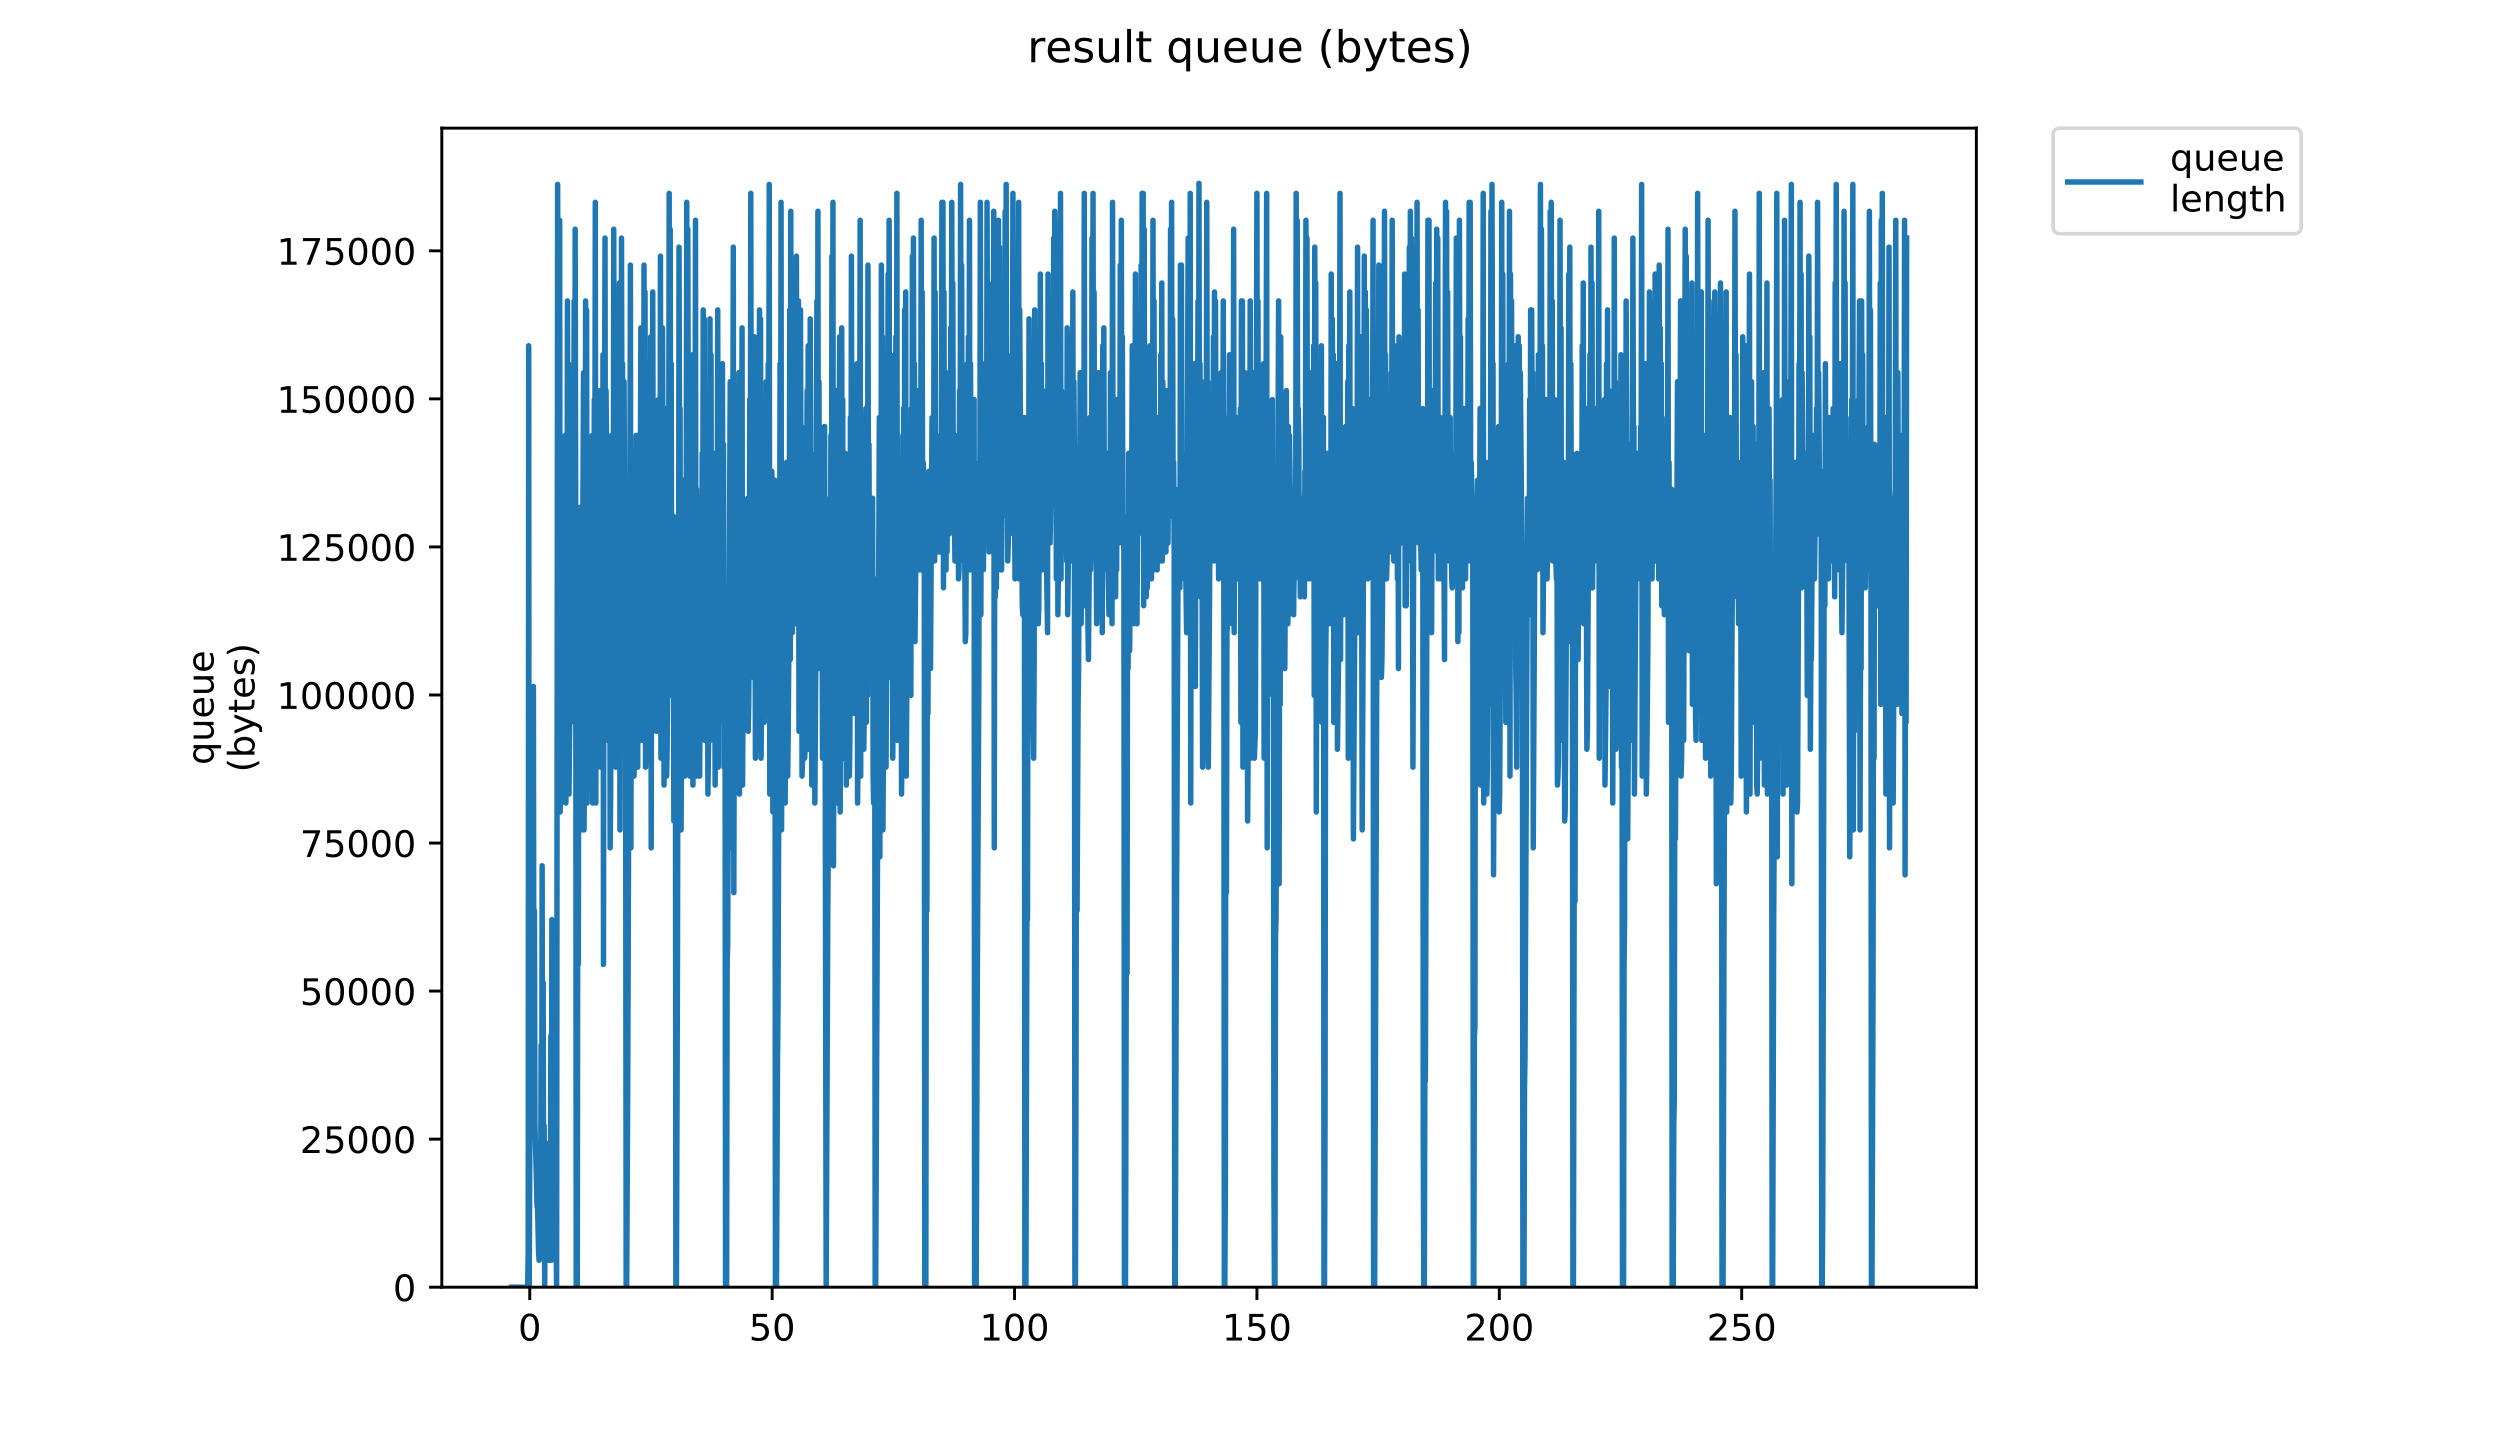 <?xml version="1.0" encoding="utf-8" standalone="no"?>
<!DOCTYPE svg PUBLIC "-//W3C//DTD SVG 1.1//EN"
  "http://www.w3.org/Graphics/SVG/1.1/DTD/svg11.dtd">
<!-- Created with matplotlib (https://matplotlib.org/) -->
<svg height="396pt" version="1.1" viewBox="0 0 684 396" width="684pt" xmlns="http://www.w3.org/2000/svg" xmlns:xlink="http://www.w3.org/1999/xlink">
 <defs>
  <style type="text/css">
*{stroke-linecap:butt;stroke-linejoin:round;}
  </style>
 </defs>
 <g id="figure_1">
  <g id="patch_1">
   <path d="M 0 396 
L 684 396 
L 684 0 
L 0 0 
z
" style="fill:#ffffff;"/>
  </g>
  <g id="axes_1">
   <g id="patch_2">
    <path d="M 120.879 352.174 
L 540.734 352.174 
L 540.734 35.062 
L 120.879 35.062 
z
" style="fill:#ffffff;"/>
   </g>
   <g id="matplotlib.axis_1">
    <g id="xtick_1">
     <g id="line2d_1">
      <defs>
       <path d="M 0 0 
L 0 3.5 
" id="m45d8a9b171" style="stroke:#000000;stroke-width:0.8;"/>
      </defs>
      <g>
       <use style="stroke:#000000;stroke-width:0.8;" x="144.943" xlink:href="#m45d8a9b171" y="352.174"/>
      </g>
     </g>
     <g id="text_1">
      <!-- 0 -->
      <defs>
       <path d="M 31.781 66.406 
Q 24.172 66.406 20.328 58.906 
Q 16.5 51.422 16.5 36.375 
Q 16.5 21.391 20.328 13.891 
Q 24.172 6.391 31.781 6.391 
Q 39.453 6.391 43.281 13.891 
Q 47.125 21.391 47.125 36.375 
Q 47.125 51.422 43.281 58.906 
Q 39.453 66.406 31.781 66.406 
z
M 31.781 74.219 
Q 44.047 74.219 50.516 64.516 
Q 56.984 54.828 56.984 36.375 
Q 56.984 17.969 50.516 8.266 
Q 44.047 -1.422 31.781 -1.422 
Q 19.531 -1.422 13.062 8.266 
Q 6.594 17.969 6.594 36.375 
Q 6.594 54.828 13.062 64.516 
Q 19.531 74.219 31.781 74.219 
z
" id="DejaVuSans-48"/>
      </defs>
      <g transform="translate(141.762 366.773)scale(0.1 -0.1)">
       <use xlink:href="#DejaVuSans-48"/>
      </g>
     </g>
    </g>
    <g id="xtick_2">
     <g id="line2d_2">
      <g>
       <use style="stroke:#000000;stroke-width:0.8;" x="211.26" xlink:href="#m45d8a9b171" y="352.174"/>
      </g>
     </g>
     <g id="text_2">
      <!-- 50 -->
      <defs>
       <path d="M 10.797 72.906 
L 49.516 72.906 
L 49.516 64.594 
L 19.828 64.594 
L 19.828 46.734 
Q 21.969 47.469 24.109 47.828 
Q 26.266 48.188 28.422 48.188 
Q 40.625 48.188 47.75 41.5 
Q 54.891 34.812 54.891 23.391 
Q 54.891 11.625 47.562 5.094 
Q 40.234 -1.422 26.906 -1.422 
Q 22.312 -1.422 17.547 -0.641 
Q 12.797 0.141 7.719 1.703 
L 7.719 11.625 
Q 12.109 9.234 16.797 8.062 
Q 21.484 6.891 26.703 6.891 
Q 35.156 6.891 40.078 11.328 
Q 45.016 15.766 45.016 23.391 
Q 45.016 31 40.078 35.438 
Q 35.156 39.891 26.703 39.891 
Q 22.75 39.891 18.812 39.016 
Q 14.891 38.141 10.797 36.281 
z
" id="DejaVuSans-53"/>
      </defs>
      <g transform="translate(204.898 366.773)scale(0.1 -0.1)">
       <use xlink:href="#DejaVuSans-53"/>
       <use x="63.623" xlink:href="#DejaVuSans-48"/>
      </g>
     </g>
    </g>
    <g id="xtick_3">
     <g id="line2d_3">
      <g>
       <use style="stroke:#000000;stroke-width:0.8;" x="277.578" xlink:href="#m45d8a9b171" y="352.174"/>
      </g>
     </g>
     <g id="text_3">
      <!-- 100 -->
      <defs>
       <path d="M 12.406 8.297 
L 28.516 8.297 
L 28.516 63.922 
L 10.984 60.406 
L 10.984 69.391 
L 28.422 72.906 
L 38.281 72.906 
L 38.281 8.297 
L 54.391 8.297 
L 54.391 0 
L 12.406 0 
z
" id="DejaVuSans-49"/>
      </defs>
      <g transform="translate(268.034 366.773)scale(0.1 -0.1)">
       <use xlink:href="#DejaVuSans-49"/>
       <use x="63.623" xlink:href="#DejaVuSans-48"/>
       <use x="127.246" xlink:href="#DejaVuSans-48"/>
      </g>
     </g>
    </g>
    <g id="xtick_4">
     <g id="line2d_4">
      <g>
       <use style="stroke:#000000;stroke-width:0.8;" x="343.895" xlink:href="#m45d8a9b171" y="352.174"/>
      </g>
     </g>
     <g id="text_4">
      <!-- 150 -->
      <g transform="translate(334.351 366.773)scale(0.1 -0.1)">
       <use xlink:href="#DejaVuSans-49"/>
       <use x="63.623" xlink:href="#DejaVuSans-53"/>
       <use x="127.246" xlink:href="#DejaVuSans-48"/>
      </g>
     </g>
    </g>
    <g id="xtick_5">
     <g id="line2d_5">
      <g>
       <use style="stroke:#000000;stroke-width:0.8;" x="410.212" xlink:href="#m45d8a9b171" y="352.174"/>
      </g>
     </g>
     <g id="text_5">
      <!-- 200 -->
      <defs>
       <path d="M 19.188 8.297 
L 53.609 8.297 
L 53.609 0 
L 7.328 0 
L 7.328 8.297 
Q 12.938 14.109 22.625 23.891 
Q 32.328 33.688 34.812 36.531 
Q 39.547 41.844 41.422 45.531 
Q 43.312 49.219 43.312 52.781 
Q 43.312 58.594 39.234 62.25 
Q 35.156 65.922 28.609 65.922 
Q 23.969 65.922 18.812 64.312 
Q 13.672 62.703 7.812 59.422 
L 7.812 69.391 
Q 13.766 71.781 18.938 73 
Q 24.125 74.219 28.422 74.219 
Q 39.75 74.219 46.484 68.547 
Q 53.219 62.891 53.219 53.422 
Q 53.219 48.922 51.531 44.891 
Q 49.859 40.875 45.406 35.406 
Q 44.188 33.984 37.641 27.219 
Q 31.109 20.453 19.188 8.297 
z
" id="DejaVuSans-50"/>
      </defs>
      <g transform="translate(400.669 366.773)scale(0.1 -0.1)">
       <use xlink:href="#DejaVuSans-50"/>
       <use x="63.623" xlink:href="#DejaVuSans-48"/>
       <use x="127.246" xlink:href="#DejaVuSans-48"/>
      </g>
     </g>
    </g>
    <g id="xtick_6">
     <g id="line2d_6">
      <g>
       <use style="stroke:#000000;stroke-width:0.8;" x="476.53" xlink:href="#m45d8a9b171" y="352.174"/>
      </g>
     </g>
     <g id="text_6">
      <!-- 250 -->
      <g transform="translate(466.986 366.773)scale(0.1 -0.1)">
       <use xlink:href="#DejaVuSans-50"/>
       <use x="63.623" xlink:href="#DejaVuSans-53"/>
       <use x="127.246" xlink:href="#DejaVuSans-48"/>
      </g>
     </g>
    </g>
   </g>
   <g id="matplotlib.axis_2">
    <g id="ytick_1">
     <g id="line2d_7">
      <defs>
       <path d="M 0 0 
L -3.5 0 
" id="m575df72b37" style="stroke:#000000;stroke-width:0.8;"/>
      </defs>
      <g>
       <use style="stroke:#000000;stroke-width:0.8;" x="120.879" xlink:href="#m575df72b37" y="352.174"/>
      </g>
     </g>
     <g id="text_7">
      <!-- 0 -->
      <g transform="translate(107.516 355.973)scale(0.1 -0.1)">
       <use xlink:href="#DejaVuSans-48"/>
      </g>
     </g>
    </g>
    <g id="ytick_2">
     <g id="line2d_8">
      <g>
       <use style="stroke:#000000;stroke-width:0.8;" x="120.879" xlink:href="#m575df72b37" y="311.668"/>
      </g>
     </g>
     <g id="text_8">
      <!-- 25000 -->
      <g transform="translate(82.066 315.467)scale(0.1 -0.1)">
       <use xlink:href="#DejaVuSans-50"/>
       <use x="63.623" xlink:href="#DejaVuSans-53"/>
       <use x="127.246" xlink:href="#DejaVuSans-48"/>
       <use x="190.869" xlink:href="#DejaVuSans-48"/>
       <use x="254.492" xlink:href="#DejaVuSans-48"/>
      </g>
     </g>
    </g>
    <g id="ytick_3">
     <g id="line2d_9">
      <g>
       <use style="stroke:#000000;stroke-width:0.8;" x="120.879" xlink:href="#m575df72b37" y="271.161"/>
      </g>
     </g>
     <g id="text_9">
      <!-- 50000 -->
      <g transform="translate(82.066 274.961)scale(0.1 -0.1)">
       <use xlink:href="#DejaVuSans-53"/>
       <use x="63.623" xlink:href="#DejaVuSans-48"/>
       <use x="127.246" xlink:href="#DejaVuSans-48"/>
       <use x="190.869" xlink:href="#DejaVuSans-48"/>
       <use x="254.492" xlink:href="#DejaVuSans-48"/>
      </g>
     </g>
    </g>
    <g id="ytick_4">
     <g id="line2d_10">
      <g>
       <use style="stroke:#000000;stroke-width:0.8;" x="120.879" xlink:href="#m575df72b37" y="230.655"/>
      </g>
     </g>
     <g id="text_10">
      <!-- 75000 -->
      <defs>
       <path d="M 8.203 72.906 
L 55.078 72.906 
L 55.078 68.703 
L 28.609 0 
L 18.312 0 
L 43.219 64.594 
L 8.203 64.594 
z
" id="DejaVuSans-55"/>
      </defs>
      <g transform="translate(82.066 234.454)scale(0.1 -0.1)">
       <use xlink:href="#DejaVuSans-55"/>
       <use x="63.623" xlink:href="#DejaVuSans-53"/>
       <use x="127.246" xlink:href="#DejaVuSans-48"/>
       <use x="190.869" xlink:href="#DejaVuSans-48"/>
       <use x="254.492" xlink:href="#DejaVuSans-48"/>
      </g>
     </g>
    </g>
    <g id="ytick_5">
     <g id="line2d_11">
      <g>
       <use style="stroke:#000000;stroke-width:0.8;" x="120.879" xlink:href="#m575df72b37" y="190.148"/>
      </g>
     </g>
     <g id="text_11">
      <!-- 100000 -->
      <g transform="translate(75.704 193.948)scale(0.1 -0.1)">
       <use xlink:href="#DejaVuSans-49"/>
       <use x="63.623" xlink:href="#DejaVuSans-48"/>
       <use x="127.246" xlink:href="#DejaVuSans-48"/>
       <use x="190.869" xlink:href="#DejaVuSans-48"/>
       <use x="254.492" xlink:href="#DejaVuSans-48"/>
       <use x="318.115" xlink:href="#DejaVuSans-48"/>
      </g>
     </g>
    </g>
    <g id="ytick_6">
     <g id="line2d_12">
      <g>
       <use style="stroke:#000000;stroke-width:0.8;" x="120.879" xlink:href="#m575df72b37" y="149.642"/>
      </g>
     </g>
     <g id="text_12">
      <!-- 125000 -->
      <g transform="translate(75.704 153.441)scale(0.1 -0.1)">
       <use xlink:href="#DejaVuSans-49"/>
       <use x="63.623" xlink:href="#DejaVuSans-50"/>
       <use x="127.246" xlink:href="#DejaVuSans-53"/>
       <use x="190.869" xlink:href="#DejaVuSans-48"/>
       <use x="254.492" xlink:href="#DejaVuSans-48"/>
       <use x="318.115" xlink:href="#DejaVuSans-48"/>
      </g>
     </g>
    </g>
    <g id="ytick_7">
     <g id="line2d_13">
      <g>
       <use style="stroke:#000000;stroke-width:0.8;" x="120.879" xlink:href="#m575df72b37" y="109.136"/>
      </g>
     </g>
     <g id="text_13">
      <!-- 150000 -->
      <g transform="translate(75.704 112.935)scale(0.1 -0.1)">
       <use xlink:href="#DejaVuSans-49"/>
       <use x="63.623" xlink:href="#DejaVuSans-53"/>
       <use x="127.246" xlink:href="#DejaVuSans-48"/>
       <use x="190.869" xlink:href="#DejaVuSans-48"/>
       <use x="254.492" xlink:href="#DejaVuSans-48"/>
       <use x="318.115" xlink:href="#DejaVuSans-48"/>
      </g>
     </g>
    </g>
    <g id="ytick_8">
     <g id="line2d_14">
      <g>
       <use style="stroke:#000000;stroke-width:0.8;" x="120.879" xlink:href="#m575df72b37" y="68.629"/>
      </g>
     </g>
     <g id="text_14">
      <!-- 175000 -->
      <g transform="translate(75.704 72.428)scale(0.1 -0.1)">
       <use xlink:href="#DejaVuSans-49"/>
       <use x="63.623" xlink:href="#DejaVuSans-55"/>
       <use x="127.246" xlink:href="#DejaVuSans-53"/>
       <use x="190.869" xlink:href="#DejaVuSans-48"/>
       <use x="254.492" xlink:href="#DejaVuSans-48"/>
       <use x="318.115" xlink:href="#DejaVuSans-48"/>
      </g>
     </g>
    </g>
    <g id="text_15">
     <!-- queue -->
     <defs>
      <path d="M 14.797 27.297 
Q 14.797 17.391 18.875 11.75 
Q 22.953 6.109 30.078 6.109 
Q 37.203 6.109 41.297 11.75 
Q 45.406 17.391 45.406 27.297 
Q 45.406 37.203 41.297 42.844 
Q 37.203 48.484 30.078 48.484 
Q 22.953 48.484 18.875 42.844 
Q 14.797 37.203 14.797 27.297 
z
M 45.406 8.203 
Q 42.578 3.328 38.25 0.953 
Q 33.938 -1.422 27.875 -1.422 
Q 17.969 -1.422 11.734 6.484 
Q 5.516 14.406 5.516 27.297 
Q 5.516 40.188 11.734 48.094 
Q 17.969 56 27.875 56 
Q 33.938 56 38.25 53.625 
Q 42.578 51.266 45.406 46.391 
L 45.406 54.688 
L 54.391 54.688 
L 54.391 -20.797 
L 45.406 -20.797 
z
" id="DejaVuSans-113"/>
      <path d="M 8.5 21.578 
L 8.5 54.688 
L 17.484 54.688 
L 17.484 21.922 
Q 17.484 14.156 20.5 10.266 
Q 23.531 6.391 29.594 6.391 
Q 36.859 6.391 41.078 11.031 
Q 45.312 15.672 45.312 23.688 
L 45.312 54.688 
L 54.297 54.688 
L 54.297 0 
L 45.312 0 
L 45.312 8.406 
Q 42.047 3.422 37.719 1 
Q 33.406 -1.422 27.688 -1.422 
Q 18.266 -1.422 13.375 4.438 
Q 8.5 10.297 8.5 21.578 
z
M 31.109 56 
z
" id="DejaVuSans-117"/>
      <path d="M 56.203 29.594 
L 56.203 25.203 
L 14.891 25.203 
Q 15.484 15.922 20.484 11.062 
Q 25.484 6.203 34.422 6.203 
Q 39.594 6.203 44.453 7.469 
Q 49.312 8.734 54.109 11.281 
L 54.109 2.781 
Q 49.266 0.734 44.188 -0.344 
Q 39.109 -1.422 33.891 -1.422 
Q 20.797 -1.422 13.156 6.188 
Q 5.516 13.812 5.516 26.812 
Q 5.516 40.234 12.766 48.109 
Q 20.016 56 32.328 56 
Q 43.359 56 49.781 48.891 
Q 56.203 41.797 56.203 29.594 
z
M 47.219 32.234 
Q 47.125 39.594 43.094 43.984 
Q 39.062 48.391 32.422 48.391 
Q 24.906 48.391 20.391 44.141 
Q 15.875 39.891 15.188 32.172 
z
" id="DejaVuSans-101"/>
     </defs>
     <g transform="translate(58.426 209.283)rotate(-90)scale(0.1 -0.1)">
      <use xlink:href="#DejaVuSans-113"/>
      <use x="63.477" xlink:href="#DejaVuSans-117"/>
      <use x="126.855" xlink:href="#DejaVuSans-101"/>
      <use x="188.379" xlink:href="#DejaVuSans-117"/>
      <use x="251.758" xlink:href="#DejaVuSans-101"/>
     </g>
     <!-- (bytes) -->
     <defs>
      <path d="M 31 75.875 
Q 24.469 64.656 21.281 53.656 
Q 18.109 42.672 18.109 31.391 
Q 18.109 20.125 21.312 9.062 
Q 24.516 -2 31 -13.188 
L 23.188 -13.188 
Q 15.875 -1.703 12.234 9.375 
Q 8.594 20.453 8.594 31.391 
Q 8.594 42.281 12.203 53.312 
Q 15.828 64.359 23.188 75.875 
z
" id="DejaVuSans-40"/>
      <path d="M 48.688 27.297 
Q 48.688 37.203 44.609 42.844 
Q 40.531 48.484 33.406 48.484 
Q 26.266 48.484 22.188 42.844 
Q 18.109 37.203 18.109 27.297 
Q 18.109 17.391 22.188 11.75 
Q 26.266 6.109 33.406 6.109 
Q 40.531 6.109 44.609 11.75 
Q 48.688 17.391 48.688 27.297 
z
M 18.109 46.391 
Q 20.953 51.266 25.266 53.625 
Q 29.594 56 35.594 56 
Q 45.562 56 51.781 48.094 
Q 58.016 40.188 58.016 27.297 
Q 58.016 14.406 51.781 6.484 
Q 45.562 -1.422 35.594 -1.422 
Q 29.594 -1.422 25.266 0.953 
Q 20.953 3.328 18.109 8.203 
L 18.109 0 
L 9.078 0 
L 9.078 75.984 
L 18.109 75.984 
z
" id="DejaVuSans-98"/>
      <path d="M 32.172 -5.078 
Q 28.375 -14.844 24.75 -17.812 
Q 21.141 -20.797 15.094 -20.797 
L 7.906 -20.797 
L 7.906 -13.281 
L 13.188 -13.281 
Q 16.891 -13.281 18.938 -11.516 
Q 21 -9.766 23.484 -3.219 
L 25.094 0.875 
L 2.984 54.688 
L 12.5 54.688 
L 29.594 11.922 
L 46.688 54.688 
L 56.203 54.688 
z
" id="DejaVuSans-121"/>
      <path d="M 18.312 70.219 
L 18.312 54.688 
L 36.812 54.688 
L 36.812 47.703 
L 18.312 47.703 
L 18.312 18.016 
Q 18.312 11.328 20.141 9.422 
Q 21.969 7.516 27.594 7.516 
L 36.812 7.516 
L 36.812 0 
L 27.594 0 
Q 17.188 0 13.234 3.875 
Q 9.281 7.766 9.281 18.016 
L 9.281 47.703 
L 2.688 47.703 
L 2.688 54.688 
L 9.281 54.688 
L 9.281 70.219 
z
" id="DejaVuSans-116"/>
      <path d="M 44.281 53.078 
L 44.281 44.578 
Q 40.484 46.531 36.375 47.5 
Q 32.281 48.484 27.875 48.484 
Q 21.188 48.484 17.844 46.438 
Q 14.5 44.391 14.5 40.281 
Q 14.5 37.156 16.891 35.375 
Q 19.281 33.594 26.516 31.984 
L 29.594 31.297 
Q 39.156 29.25 43.188 25.516 
Q 47.219 21.781 47.219 15.094 
Q 47.219 7.469 41.188 3.016 
Q 35.156 -1.422 24.609 -1.422 
Q 20.219 -1.422 15.453 -0.562 
Q 10.688 0.297 5.422 2 
L 5.422 11.281 
Q 10.406 8.688 15.234 7.391 
Q 20.062 6.109 24.812 6.109 
Q 31.156 6.109 34.562 8.281 
Q 37.984 10.453 37.984 14.406 
Q 37.984 18.062 35.516 20.016 
Q 33.062 21.969 24.703 23.781 
L 21.578 24.516 
Q 13.234 26.266 9.516 29.906 
Q 5.812 33.547 5.812 39.891 
Q 5.812 47.609 11.281 51.797 
Q 16.75 56 26.812 56 
Q 31.781 56 36.172 55.266 
Q 40.578 54.547 44.281 53.078 
z
" id="DejaVuSans-115"/>
      <path d="M 8.016 75.875 
L 15.828 75.875 
Q 23.141 64.359 26.781 53.312 
Q 30.422 42.281 30.422 31.391 
Q 30.422 20.453 26.781 9.375 
Q 23.141 -1.703 15.828 -13.188 
L 8.016 -13.188 
Q 14.5 -2 17.703 9.062 
Q 20.906 20.125 20.906 31.391 
Q 20.906 42.672 17.703 53.656 
Q 14.5 64.656 8.016 75.875 
z
" id="DejaVuSans-41"/>
     </defs>
     <g transform="translate(69.624 211.295)rotate(-90)scale(0.1 -0.1)">
      <use xlink:href="#DejaVuSans-40"/>
      <use x="39.014" xlink:href="#DejaVuSans-98"/>
      <use x="102.49" xlink:href="#DejaVuSans-121"/>
      <use x="161.67" xlink:href="#DejaVuSans-116"/>
      <use x="200.879" xlink:href="#DejaVuSans-101"/>
      <use x="262.402" xlink:href="#DejaVuSans-115"/>
      <use x="314.502" xlink:href="#DejaVuSans-41"/>
     </g>
    </g>
   </g>
   <g id="line2d_15">
    <path clip-path="url(#p8b8e4c9469)" d="M 139.963 352.174 
L 144.375 352.174 
L 144.515 342.362 
L 144.654 94.602 
L 144.794 352.174 
L 145.074 285.941 
L 145.216 256.504 
L 145.356 251.598 
L 145.793 281.035 
L 145.94 187.819 
L 146.081 295.763 
L 146.222 249.145 
L 146.361 308.019 
L 146.642 317.831 
L 146.926 330.097 
L 147.07 330.097 
L 147.349 342.362 
L 147.488 344.815 
L 147.768 332.55 
L 147.908 339.909 
L 148.047 285.941 
L 148.188 337.456 
L 148.33 236.88 
L 148.469 339.909 
L 148.609 268.77 
L 148.748 337.456 
L 148.888 308.019 
L 149.028 352.174 
L 149.168 327.643 
L 149.447 322.737 
L 149.59 312.925 
L 150.012 342.362 
L 150.151 344.815 
L 150.291 337.456 
L 150.431 315.378 
L 150.571 332.55 
L 150.71 283.488 
L 150.851 344.815 
L 150.992 251.598 
L 151.136 339.909 
L 151.281 268.77 
L 151.427 337.456 
L 151.571 335.003 
L 151.711 339.909 
L 151.856 330.097 
L 152.002 342.362 
L 152.143 339.909 
L 152.286 352.174 
L 152.566 50.447 
L 152.705 111.773 
L 152.844 97.055 
L 152.984 104.414 
L 153.123 60.259 
L 153.263 222.161 
L 153.404 136.304 
L 153.544 219.708 
L 153.685 133.851 
L 153.829 153.476 
L 153.969 155.929 
L 154.256 168.194 
L 154.68 119.133 
L 154.821 219.708 
L 155.107 190.272 
L 155.249 82.337 
L 155.391 138.757 
L 155.533 99.508 
L 155.674 217.255 
L 155.959 187.819 
L 156.099 185.365 
L 156.239 146.116 
L 156.379 141.21 
L 156.522 151.022 
L 156.662 151.022 
L 156.944 143.663 
L 157.085 82.337 
L 157.225 197.631 
L 157.365 62.712 
L 157.507 136.304 
L 157.651 352.174 
L 157.945 352.174 
L 158.092 217.255 
L 158.233 263.864 
L 158.373 160.835 
L 158.513 204.99 
L 158.794 138.757 
L 158.937 141.21 
L 159.082 227.068 
L 159.648 101.961 
L 159.79 227.068 
L 160.072 187.819 
L 160.216 82.337 
L 160.356 138.757 
L 160.496 84.79 
L 160.637 219.708 
L 160.918 180.459 
L 161.057 170.647 
L 161.197 131.398 
L 161.336 160.835 
L 161.476 214.802 
L 161.617 209.896 
L 162.035 119.133 
L 162.175 219.708 
L 162.456 185.365 
L 162.595 109.32 
L 162.735 146.116 
L 162.875 55.353 
L 163.015 219.708 
L 163.155 158.382 
L 163.296 200.084 
L 163.716 143.663 
L 163.856 185.365 
L 164.138 106.867 
L 164.278 209.896 
L 164.418 197.631 
L 164.559 195.178 
L 164.838 155.929 
L 164.978 97.055 
L 165.117 263.864 
L 165.257 126.492 
L 165.397 119.133 
L 165.536 65.142 
L 165.676 187.819 
L 165.816 106.867 
L 166.096 138.757 
L 166.236 202.537 
L 166.514 182.912 
L 166.654 170.647 
L 166.796 133.851 
L 166.939 231.974 
L 167.079 217.255 
L 167.357 119.133 
L 167.497 197.631 
L 167.636 138.757 
L 167.776 173.1 
L 167.916 62.712 
L 168.062 114.226 
L 168.21 126.492 
L 168.35 202.537 
L 168.492 209.896 
L 168.772 173.1 
L 168.912 131.398 
L 169.051 207.443 
L 169.479 77.43 
L 169.619 227.068 
L 169.759 170.647 
L 169.9 182.912 
L 170.039 65.142 
L 170.179 126.492 
L 170.32 99.508 
L 170.462 187.819 
L 170.746 104.414 
L 170.887 138.757 
L 171.028 202.537 
L 171.171 200.084 
L 171.315 352.174 
L 171.461 352.174 
L 171.755 293.3 
L 172.191 168.194 
L 172.335 141.21 
L 172.478 72.524 
L 172.62 231.974 
L 172.761 138.757 
L 172.906 187.819 
L 173.053 133.851 
L 173.193 126.492 
L 173.334 138.757 
L 173.475 212.349 
L 173.616 200.084 
L 174.049 119.133 
L 174.191 209.896 
L 174.334 173.1 
L 174.482 209.896 
L 174.627 119.133 
L 174.773 153.476 
L 174.913 148.569 
L 175.055 173.1 
L 175.339 89.696 
L 175.486 200.084 
L 175.633 202.537 
L 175.773 187.819 
L 175.915 141.21 
L 176.057 168.194 
L 176.199 72.524 
L 176.34 114.226 
L 176.481 79.883 
L 176.622 209.896 
L 177.183 131.398 
L 177.322 146.116 
L 177.462 207.443 
L 177.746 99.508 
L 177.886 180.459 
L 178.026 92.149 
L 178.167 231.974 
L 178.309 151.022 
L 178.449 187.819 
L 178.588 79.883 
L 178.729 143.663 
L 178.869 114.226 
L 179.009 148.569 
L 179.149 146.116 
L 179.289 160.835 
L 179.431 138.757 
L 179.571 200.084 
L 180.136 109.32 
L 180.276 197.631 
L 180.416 136.304 
L 180.556 178.006 
L 180.698 70.071 
L 180.838 207.443 
L 180.978 111.773 
L 181.119 175.553 
L 181.259 89.696 
L 181.683 214.802 
L 182.243 111.773 
L 182.383 212.349 
L 182.523 204.99 
L 182.663 185.365 
L 182.806 146.116 
L 182.947 143.663 
L 183.087 52.9 
L 183.229 187.819 
L 183.369 62.712 
L 183.509 148.569 
L 183.65 99.508 
L 183.792 190.272 
L 183.933 178.006 
L 184.078 141.21 
L 184.218 141.21 
L 184.358 224.615 
L 184.498 214.802 
L 184.78 173.1 
L 184.92 352.174 
L 185.068 352.174 
L 185.36 261.411 
L 185.501 178.006 
L 185.641 192.725 
L 185.781 67.618 
L 185.923 121.586 
L 186.066 111.773 
L 186.206 227.068 
L 186.348 227.068 
L 186.767 131.398 
L 186.908 178.006 
L 187.048 146.116 
L 187.329 212.349 
L 187.472 190.272 
L 187.612 143.663 
L 187.752 136.304 
L 187.894 55.353 
L 188.035 153.476 
L 188.179 62.712 
L 188.319 119.133 
L 188.46 106.867 
L 188.6 209.896 
L 188.74 212.349 
L 188.88 200.084 
L 189.444 97.055 
L 189.585 214.802 
L 189.867 190.272 
L 190.006 131.398 
L 190.146 143.663 
L 190.286 60.259 
L 190.426 212.349 
L 190.568 133.851 
L 190.708 185.365 
L 190.988 136.304 
L 191.128 155.929 
L 191.269 212.349 
L 191.416 212.349 
L 191.837 143.663 
L 191.979 185.365 
L 192.119 124.039 
L 192.261 148.569 
L 192.401 84.79 
L 192.543 153.476 
L 192.684 87.243 
L 192.825 202.537 
L 192.969 182.912 
L 193.112 187.819 
L 193.394 124.039 
L 193.684 217.255 
L 193.965 195.178 
L 194.108 168.194 
L 194.248 87.243 
L 194.389 202.537 
L 194.536 97.055 
L 194.676 187.819 
L 194.816 138.757 
L 194.956 160.835 
L 195.097 151.022 
L 195.238 124.039 
L 195.518 155.929 
L 195.659 214.802 
L 195.939 148.569 
L 196.086 163.288 
L 196.228 155.929 
L 196.37 84.79 
L 196.511 209.896 
L 196.653 136.304 
L 196.797 197.631 
L 196.941 133.851 
L 197.082 148.569 
L 197.227 143.663 
L 197.371 165.741 
L 197.659 99.508 
L 197.803 165.741 
L 197.942 121.586 
L 198.084 209.896 
L 198.364 180.459 
L 198.506 352.174 
L 198.801 352.174 
L 198.943 263.864 
L 199.083 258.958 
L 199.508 160.835 
L 199.787 104.414 
L 199.927 231.974 
L 200.209 202.537 
L 200.349 109.32 
L 200.489 131.398 
L 200.631 67.618 
L 200.774 244.239 
L 200.915 185.365 
L 201.055 195.178 
L 201.339 116.679 
L 201.479 143.663 
L 201.618 214.802 
L 202.181 101.961 
L 202.321 217.255 
L 202.461 200.084 
L 202.604 212.349 
L 202.748 104.414 
L 202.887 155.929 
L 203.026 89.696 
L 203.166 214.802 
L 203.309 187.819 
L 203.448 187.819 
L 203.868 141.21 
L 204.008 153.476 
L 204.149 192.725 
L 204.289 143.663 
L 204.431 197.631 
L 204.572 136.304 
L 204.712 200.084 
L 204.852 192.725 
L 204.994 173.1 
L 205.135 109.32 
L 205.276 146.116 
L 205.416 52.9 
L 205.556 153.476 
L 205.697 92.149 
L 205.838 148.569 
L 205.978 143.663 
L 206.118 185.365 
L 206.398 92.149 
L 206.68 207.443 
L 206.962 158.382 
L 207.101 151.022 
L 207.241 114.226 
L 207.381 204.99 
L 207.52 175.553 
L 207.66 185.365 
L 207.799 84.79 
L 207.943 128.945 
L 208.082 87.243 
L 208.223 207.443 
L 208.368 192.725 
L 208.79 116.679 
L 209.07 197.631 
L 209.489 141.21 
L 209.629 104.414 
L 209.768 180.459 
L 209.907 119.133 
L 210.046 185.365 
L 210.186 99.508 
L 210.325 121.586 
L 210.464 50.447 
L 210.609 217.255 
L 210.749 143.663 
L 210.888 178.006 
L 211.027 128.945 
L 211.171 128.945 
L 211.311 141.21 
L 211.45 222.161 
L 211.59 217.255 
L 212.009 131.398 
L 212.151 352.174 
L 212.442 352.174 
L 212.72 290.847 
L 212.86 276.129 
L 213.139 200.084 
L 213.279 197.631 
L 213.418 99.508 
L 213.558 158.382 
L 213.698 55.353 
L 213.838 227.068 
L 213.977 158.382 
L 214.12 200.084 
L 214.399 143.663 
L 214.54 133.851 
L 214.679 212.349 
L 214.819 219.708 
L 215.237 126.492 
L 215.515 212.349 
L 215.655 200.084 
L 215.935 163.288 
L 216.076 84.79 
L 216.217 180.459 
L 216.357 57.806 
L 216.496 131.398 
L 216.637 104.414 
L 216.777 173.1 
L 216.916 160.835 
L 217.056 165.741 
L 217.198 155.929 
L 217.338 128.945 
L 217.616 170.647 
L 217.898 70.071 
L 218.037 165.741 
L 218.176 163.288 
L 218.316 143.663 
L 218.457 82.337 
L 218.596 200.084 
L 218.736 131.398 
L 218.875 195.178 
L 219.015 84.79 
L 219.155 136.304 
L 219.296 116.679 
L 219.436 212.349 
L 219.575 207.443 
L 219.859 163.288 
L 219.999 131.398 
L 220.138 207.443 
L 220.277 204.99 
L 220.417 195.178 
L 220.834 106.867 
L 220.973 182.912 
L 221.116 94.602 
L 221.257 204.99 
L 221.396 126.492 
L 221.535 180.459 
L 221.675 87.243 
L 221.818 124.039 
L 221.959 124.039 
L 222.098 214.802 
L 222.238 214.802 
L 222.659 128.945 
L 222.941 219.708 
L 223.224 178.006 
L 223.502 82.337 
L 223.642 170.647 
L 223.782 57.806 
L 223.924 182.912 
L 224.067 104.414 
L 224.206 155.929 
L 224.346 116.679 
L 224.485 160.835 
L 224.767 143.663 
L 224.906 158.382 
L 225.045 207.443 
L 225.186 207.443 
L 225.467 153.476 
L 225.606 116.679 
L 226.042 352.174 
L 226.482 249.145 
L 226.624 229.521 
L 227.046 136.304 
L 227.187 185.365 
L 227.327 119.133 
L 227.467 187.819 
L 227.613 70.071 
L 227.753 158.382 
L 227.895 55.353 
L 228.036 236.88 
L 228.176 182.912 
L 228.318 212.349 
L 228.599 151.022 
L 228.739 148.569 
L 228.879 106.867 
L 229.165 219.708 
L 229.306 204.99 
L 229.727 92.149 
L 229.87 222.161 
L 230.01 163.288 
L 230.15 200.084 
L 230.291 89.696 
L 230.431 151.022 
L 230.571 109.32 
L 230.71 207.443 
L 230.85 182.912 
L 230.989 178.006 
L 231.268 124.039 
L 231.407 155.929 
L 231.547 214.802 
L 231.828 182.912 
L 232.106 131.398 
L 232.246 207.443 
L 232.385 212.349 
L 232.528 202.537 
L 232.667 114.226 
L 232.807 170.647 
L 232.946 70.071 
L 233.089 148.569 
L 233.228 109.32 
L 233.647 195.178 
L 233.789 180.459 
L 233.928 153.476 
L 234.068 148.569 
L 234.207 178.006 
L 234.491 99.508 
L 234.633 219.708 
L 234.914 187.819 
L 235.054 141.21 
L 235.196 136.304 
L 235.336 60.259 
L 235.481 212.349 
L 235.625 155.929 
L 235.77 187.819 
L 236.053 126.492 
L 236.196 148.569 
L 236.339 204.99 
L 236.482 192.725 
L 236.904 111.773 
L 237.044 197.631 
L 237.186 151.022 
L 237.328 190.272 
L 237.469 72.524 
L 237.609 141.21 
L 237.752 121.586 
L 237.892 170.647 
L 238.037 151.022 
L 238.319 146.116 
L 238.461 165.741 
L 238.601 160.835 
L 238.742 136.304 
L 238.884 212.349 
L 239.026 219.708 
L 239.166 214.802 
L 239.307 158.382 
L 239.448 352.174 
L 239.593 352.174 
L 240.586 114.226 
L 240.725 234.427 
L 240.866 182.912 
L 241.007 180.459 
L 241.148 72.524 
L 241.29 109.32 
L 241.43 92.149 
L 241.57 227.068 
L 242.137 136.304 
L 242.419 209.896 
L 242.703 151.022 
L 242.844 143.663 
L 242.984 74.977 
L 243.124 148.569 
L 243.264 60.259 
L 243.403 141.21 
L 243.545 97.055 
L 243.685 185.365 
L 243.965 101.961 
L 244.255 207.443 
L 244.398 192.725 
L 244.819 97.055 
L 244.96 197.631 
L 245.102 92.149 
L 245.243 168.194 
L 245.386 52.9 
L 245.527 202.537 
L 245.67 119.133 
L 245.813 175.553 
L 245.953 131.398 
L 246.094 126.492 
L 246.234 136.304 
L 246.376 158.382 
L 246.518 143.663 
L 246.658 217.255 
L 246.94 185.365 
L 247.083 165.741 
L 247.23 111.773 
L 247.372 195.178 
L 247.513 84.79 
L 247.653 114.226 
L 247.797 79.883 
L 247.939 212.349 
L 248.364 151.022 
L 248.504 173.1 
L 248.645 175.553 
L 248.926 143.663 
L 249.068 116.679 
L 249.209 190.272 
L 249.35 111.773 
L 249.49 170.647 
L 249.632 70.071 
L 249.772 143.663 
L 249.914 65.142 
L 250.056 143.663 
L 250.196 99.508 
L 250.337 175.553 
L 250.619 148.569 
L 250.762 148.569 
L 250.905 106.867 
L 251.046 136.304 
L 251.328 143.663 
L 251.468 126.492 
L 251.61 155.929 
L 251.751 143.663 
L 251.891 153.476 
L 252.031 60.259 
L 252.171 155.929 
L 252.311 79.883 
L 252.453 155.929 
L 252.594 126.492 
L 252.736 131.398 
L 252.877 143.663 
L 253.021 352.174 
L 253.312 352.174 
L 253.453 214.802 
L 253.594 249.145 
L 253.736 170.647 
L 253.877 195.178 
L 254.159 128.945 
L 254.299 146.116 
L 254.441 182.912 
L 254.583 182.912 
L 255.003 114.226 
L 255.144 146.116 
L 255.285 148.569 
L 255.428 146.116 
L 255.568 65.142 
L 255.711 153.476 
L 255.852 79.883 
L 255.998 148.569 
L 256.282 119.133 
L 256.423 151.022 
L 256.564 146.116 
L 256.709 151.022 
L 256.85 128.945 
L 256.998 151.022 
L 257.14 151.022 
L 257.281 146.116 
L 257.421 124.039 
L 257.56 124.039 
L 257.703 55.353 
L 257.846 141.21 
L 257.99 55.353 
L 258.13 160.835 
L 258.271 79.883 
L 258.413 153.476 
L 258.555 141.21 
L 258.697 155.929 
L 258.838 155.929 
L 258.979 114.226 
L 259.122 151.022 
L 259.264 111.773 
L 259.409 141.21 
L 259.551 101.961 
L 259.696 146.116 
L 259.98 138.757 
L 260.122 89.696 
L 260.263 124.039 
L 260.406 55.353 
L 260.547 109.32 
L 260.691 77.43 
L 260.836 143.663 
L 261.123 138.757 
L 261.265 153.476 
L 261.405 119.133 
L 261.545 153.476 
L 261.69 153.476 
L 261.832 148.569 
L 261.973 133.851 
L 262.114 141.21 
L 262.254 158.382 
L 262.395 155.929 
L 262.535 106.867 
L 262.678 143.663 
L 262.818 50.447 
L 262.96 114.226 
L 263.103 72.524 
L 263.246 146.116 
L 263.387 121.586 
L 263.529 121.586 
L 263.671 153.476 
L 263.819 128.945 
L 264.102 175.553 
L 264.242 173.1 
L 264.383 146.116 
L 264.523 148.569 
L 264.667 99.508 
L 264.808 141.21 
L 264.952 92.149 
L 265.097 136.304 
L 265.244 60.259 
L 265.389 155.929 
L 265.534 99.508 
L 265.674 136.304 
L 265.814 136.304 
L 265.953 114.226 
L 266.092 155.929 
L 266.232 151.022 
L 266.372 151.022 
L 266.512 109.32 
L 266.651 352.174 
L 267.082 352.174 
L 267.374 271.223 
L 267.804 187.819 
L 267.943 126.492 
L 268.083 138.757 
L 268.225 55.353 
L 268.365 168.194 
L 268.504 111.773 
L 268.644 111.773 
L 268.784 146.116 
L 268.926 146.116 
L 269.068 155.861 
L 269.208 121.586 
L 269.348 141.21 
L 269.49 99.508 
L 269.631 146.116 
L 269.771 136.304 
L 269.914 143.663 
L 270.054 55.353 
L 270.195 114.226 
L 270.338 101.961 
L 270.619 151.022 
L 270.76 146.116 
L 270.902 146.116 
L 271.043 119.133 
L 271.183 133.851 
L 271.324 99.508 
L 271.464 146.116 
L 271.608 77.43 
L 271.749 97.055 
L 271.889 57.806 
L 272.031 231.974 
L 272.172 133.851 
L 272.314 163.288 
L 272.456 153.476 
L 272.598 160.835 
L 272.881 126.492 
L 273.023 138.757 
L 273.17 60.259 
L 273.314 128.945 
L 273.455 67.618 
L 273.596 138.757 
L 273.738 109.32 
L 273.878 155.929 
L 274.021 155.929 
L 274.163 136.304 
L 274.305 141.21 
L 274.446 104.414 
L 274.589 136.304 
L 274.731 94.602 
L 274.871 136.304 
L 275.011 57.806 
L 275.151 138.757 
L 275.291 50.447 
L 275.433 141.21 
L 275.576 97.055 
L 275.718 153.476 
L 275.86 148.569 
L 276 136.304 
L 276.143 141.21 
L 276.284 114.226 
L 276.426 128.945 
L 276.57 101.961 
L 276.71 136.304 
L 276.85 99.508 
L 276.993 114.226 
L 277.135 52.9 
L 277.279 146.116 
L 277.424 119.133 
L 277.709 158.382 
L 277.849 136.304 
L 277.991 146.116 
L 278.133 119.133 
L 278.275 133.851 
L 278.418 101.961 
L 278.561 119.133 
L 278.702 55.353 
L 278.846 158.382 
L 278.989 84.79 
L 279.273 128.945 
L 279.413 128.945 
L 279.698 165.741 
L 279.841 168.194 
L 279.982 146.116 
L 280.123 146.116 
L 280.263 114.226 
L 280.403 352.174 
L 280.693 352.174 
L 280.974 246.692 
L 281.114 251.598 
L 281.255 168.194 
L 281.395 178.006 
L 281.538 87.243 
L 281.821 141.21 
L 281.962 109.32 
L 282.243 155.929 
L 282.525 116.679 
L 282.666 197.631 
L 282.806 207.443 
L 282.947 180.459 
L 283.088 84.79 
L 283.228 136.304 
L 283.368 106.867 
L 283.51 158.382 
L 283.65 155.929 
L 283.791 143.663 
L 283.931 146.116 
L 284.072 170.647 
L 284.214 165.741 
L 284.355 143.663 
L 284.495 153.476 
L 284.636 74.977 
L 284.778 143.663 
L 284.92 99.508 
L 285.06 155.929 
L 285.2 141.21 
L 285.34 106.867 
L 285.48 146.116 
L 285.619 141.21 
L 285.759 146.116 
L 285.898 136.304 
L 286.039 136.304 
L 286.18 151.022 
L 286.321 153.476 
L 286.601 173.1 
L 286.741 74.977 
L 286.882 141.21 
L 287.022 116.679 
L 287.162 124.039 
L 287.302 148.569 
L 287.442 138.757 
L 287.584 138.757 
L 287.726 126.492 
L 287.867 131.398 
L 288.007 116.679 
L 288.148 133.851 
L 288.293 65.142 
L 288.439 119.133 
L 288.584 57.806 
L 288.729 72.524 
L 289.018 158.382 
L 289.158 138.757 
L 289.299 77.43 
L 289.439 168.194 
L 289.582 155.929 
L 289.725 133.851 
L 289.865 84.79 
L 290.005 128.945 
L 290.149 52.9 
L 290.291 158.382 
L 290.432 106.867 
L 290.572 151.022 
L 290.712 151.022 
L 290.854 116.679 
L 290.994 151.022 
L 291.134 131.398 
L 291.274 143.663 
L 291.413 116.679 
L 291.553 148.569 
L 291.693 133.851 
L 291.841 153.476 
L 291.98 89.696 
L 292.123 168.194 
L 292.406 143.663 
L 292.545 146.116 
L 292.684 101.961 
L 292.826 136.304 
L 292.966 92.149 
L 293.106 136.304 
L 293.246 119.133 
L 293.39 153.476 
L 293.531 79.883 
L 293.673 148.569 
L 293.814 104.414 
L 293.954 124.039 
L 294.093 352.174 
L 294.241 352.174 
L 294.387 298.207 
L 294.533 197.631 
L 294.68 249.145 
L 294.965 192.725 
L 295.107 182.912 
L 295.247 146.116 
L 295.387 138.757 
L 295.531 101.961 
L 295.812 170.647 
L 296.092 133.851 
L 296.233 165.741 
L 296.375 121.586 
L 296.515 165.741 
L 296.654 52.9 
L 296.795 136.304 
L 296.944 121.586 
L 297.092 128.945 
L 297.231 148.569 
L 297.371 133.851 
L 297.653 170.647 
L 297.793 180.459 
L 298.074 148.569 
L 298.216 114.226 
L 298.355 155.929 
L 298.635 143.663 
L 298.776 65.142 
L 298.916 131.398 
L 299.056 52.9 
L 299.195 138.757 
L 299.338 79.883 
L 299.482 143.663 
L 299.762 126.492 
L 300.041 170.647 
L 300.321 111.773 
L 300.461 148.569 
L 300.601 101.961 
L 300.74 148.569 
L 300.881 128.945 
L 301.021 143.663 
L 301.161 143.663 
L 301.301 163.288 
L 301.441 141.21 
L 301.581 173.1 
L 301.721 94.602 
L 301.861 155.929 
L 302.002 89.696 
L 302.151 141.21 
L 302.291 138.757 
L 302.432 133.851 
L 302.572 151.022 
L 302.712 124.039 
L 302.852 151.022 
L 302.992 146.116 
L 303.412 168.194 
L 303.551 155.929 
L 303.691 155.929 
L 303.83 101.961 
L 303.969 163.288 
L 304.109 101.961 
L 304.249 170.647 
L 304.39 55.353 
L 304.53 128.945 
L 304.669 111.773 
L 305.233 163.288 
L 305.372 136.304 
L 305.515 155.929 
L 305.658 109.32 
L 305.798 143.663 
L 305.94 136.304 
L 306.084 148.569 
L 306.226 121.586 
L 306.368 138.757 
L 306.51 72.524 
L 306.651 143.663 
L 306.795 60.259 
L 306.937 136.304 
L 307.078 92.149 
L 307.218 148.569 
L 307.358 148.569 
L 307.5 151.022 
L 307.643 352.174 
L 307.935 352.174 
L 308.225 229.521 
L 308.367 266.317 
L 308.508 141.21 
L 308.649 182.912 
L 308.792 124.039 
L 308.932 178.006 
L 309.072 178.006 
L 309.211 158.382 
L 309.351 158.382 
L 309.495 128.945 
L 309.639 131.398 
L 309.786 94.602 
L 309.931 155.929 
L 310.085 116.679 
L 310.226 170.647 
L 310.366 101.961 
L 310.508 128.945 
L 310.648 74.977 
L 310.789 124.039 
L 310.932 126.492 
L 311.075 170.647 
L 311.361 124.039 
L 311.504 136.304 
L 311.644 126.492 
L 311.786 136.304 
L 311.926 92.149 
L 312.069 138.757 
L 312.21 72.524 
L 312.351 131.398 
L 312.492 52.9 
L 312.632 146.116 
L 312.772 52.9 
L 312.914 165.741 
L 313.056 62.712 
L 313.199 133.851 
L 313.341 116.679 
L 313.622 163.288 
L 313.766 141.21 
L 313.907 160.835 
L 314.049 128.945 
L 314.192 151.022 
L 314.332 99.508 
L 314.474 126.492 
L 314.616 94.602 
L 314.756 131.398 
L 314.897 111.773 
L 315.037 158.382 
L 315.178 119.133 
L 315.32 146.116 
L 315.46 60.259 
L 315.601 155.929 
L 315.742 82.337 
L 315.884 146.116 
L 316.024 128.945 
L 316.165 126.492 
L 316.308 151.022 
L 316.451 138.757 
L 316.593 155.929 
L 316.734 136.304 
L 316.876 153.476 
L 317.017 114.226 
L 317.16 148.569 
L 317.301 141.21 
L 317.444 153.476 
L 317.584 97.055 
L 317.725 148.569 
L 317.866 77.43 
L 318.009 153.476 
L 318.151 104.414 
L 318.293 146.116 
L 318.434 138.757 
L 318.578 114.226 
L 318.719 146.116 
L 318.859 128.945 
L 318.998 151.022 
L 319.138 106.867 
L 319.278 148.569 
L 319.421 126.492 
L 319.561 148.569 
L 319.7 128.945 
L 319.841 136.304 
L 319.982 121.586 
L 320.125 131.398 
L 320.265 62.712 
L 320.407 141.21 
L 320.548 55.353 
L 320.693 141.21 
L 320.834 87.243 
L 320.975 138.757 
L 321.117 126.492 
L 321.257 151.022 
L 321.403 352.174 
L 321.55 352.174 
L 321.832 261.411 
L 322.399 133.851 
L 322.539 158.382 
L 322.679 160.835 
L 322.822 160.835 
L 322.964 72.524 
L 323.103 158.382 
L 323.243 72.524 
L 323.387 151.022 
L 323.529 126.492 
L 323.67 124.039 
L 323.953 146.116 
L 324.094 158.382 
L 324.235 138.757 
L 324.517 163.288 
L 324.657 173.1 
L 325.079 65.142 
L 325.22 158.382 
L 325.364 101.961 
L 325.505 138.757 
L 325.646 52.9 
L 325.787 219.708 
L 325.927 126.492 
L 326.068 187.819 
L 326.353 128.945 
L 326.494 138.757 
L 326.635 163.288 
L 326.777 143.663 
L 326.917 99.508 
L 327.059 187.819 
L 327.198 128.945 
L 327.341 151.022 
L 327.482 151.022 
L 327.623 155.929 
L 327.763 82.337 
L 327.903 131.398 
L 328.044 50.163 
L 328.186 153.476 
L 328.327 99.508 
L 328.468 163.288 
L 328.751 104.414 
L 329.034 209.896 
L 329.176 202.537 
L 329.601 116.679 
L 329.74 153.476 
L 329.881 116.679 
L 330.023 136.304 
L 330.164 55.353 
L 330.307 124.039 
L 330.45 104.414 
L 330.59 209.896 
L 331.156 131.398 
L 331.58 151.022 
L 331.721 138.757 
L 331.861 143.663 
L 332.001 92.149 
L 332.143 153.476 
L 332.283 79.883 
L 332.424 141.21 
L 332.564 82.337 
L 332.707 133.851 
L 332.849 124.039 
L 332.99 146.116 
L 333.131 148.569 
L 333.271 143.663 
L 333.413 158.382 
L 333.553 141.21 
L 333.695 151.022 
L 333.837 119.133 
L 333.982 141.21 
L 334.122 101.961 
L 334.262 146.116 
L 334.402 141.21 
L 334.542 146.116 
L 334.683 82.337 
L 334.825 136.304 
L 334.97 352.174 
L 335.117 352.174 
L 335.265 322.737 
L 335.407 173.1 
L 335.548 244.239 
L 335.689 173.1 
L 335.831 170.647 
L 336.115 114.226 
L 336.256 138.757 
L 336.396 97.055 
L 336.681 151.022 
L 336.822 138.757 
L 336.962 116.679 
L 337.103 170.647 
L 337.242 151.022 
L 337.383 153.476 
L 337.524 62.712 
L 337.667 173.1 
L 337.809 114.226 
L 337.951 158.382 
L 338.091 143.663 
L 338.231 114.226 
L 338.514 158.382 
L 338.796 131.398 
L 339.076 153.476 
L 339.219 148.569 
L 339.362 111.773 
L 339.503 197.631 
L 339.646 82.337 
L 339.786 116.679 
L 339.927 82.337 
L 340.07 209.896 
L 340.211 136.304 
L 340.353 163.288 
L 340.495 151.022 
L 340.638 101.961 
L 340.919 165.741 
L 341.203 131.398 
L 341.344 224.615 
L 341.624 187.819 
L 341.767 111.773 
L 341.909 133.851 
L 342.052 82.337 
L 342.193 207.443 
L 342.337 170.647 
L 342.478 187.819 
L 343.046 101.961 
L 343.188 207.443 
L 343.469 200.084 
L 343.888 52.9 
L 344.029 143.663 
L 344.171 82.337 
L 344.314 141.21 
L 344.456 136.304 
L 344.738 158.382 
L 344.878 143.663 
L 345.018 143.663 
L 345.158 109.32 
L 345.439 155.929 
L 345.579 141.21 
L 345.719 99.508 
L 345.86 207.443 
L 346.002 204.99 
L 346.142 190.272 
L 346.562 52.9 
L 346.702 231.974 
L 346.842 119.133 
L 346.982 178.006 
L 347.122 116.679 
L 347.403 148.569 
L 347.542 168.194 
L 347.682 163.288 
L 348.102 109.32 
L 348.245 190.272 
L 348.389 138.757 
L 348.536 322.737 
L 348.683 352.174 
L 348.83 352.174 
L 348.977 256.504 
L 349.118 251.598 
L 349.825 82.337 
L 349.97 241.786 
L 350.113 155.929 
L 350.254 192.725 
L 350.395 92.149 
L 350.534 143.663 
L 350.674 114.226 
L 350.815 168.194 
L 350.955 170.647 
L 351.095 151.022 
L 351.526 182.912 
L 351.946 106.867 
L 352.086 143.663 
L 352.226 116.679 
L 352.365 170.647 
L 352.505 116.679 
L 352.654 168.194 
L 352.801 119.133 
L 353.227 151.022 
L 353.369 151.022 
L 353.509 133.851 
L 353.931 168.194 
L 354.073 155.929 
L 354.213 158.382 
L 354.352 136.304 
L 354.494 146.116 
L 354.635 52.9 
L 354.774 136.304 
L 354.914 60.259 
L 355.054 121.586 
L 355.196 111.773 
L 355.341 119.133 
L 355.481 151.022 
L 355.621 148.569 
L 355.761 163.288 
L 355.9 143.663 
L 356.04 153.476 
L 356.18 138.757 
L 356.322 153.476 
L 356.465 136.304 
L 356.606 151.022 
L 356.746 151.022 
L 356.885 163.288 
L 357.025 128.945 
L 357.165 131.398 
L 357.306 60.259 
L 357.446 136.304 
L 357.586 65.142 
L 357.727 143.663 
L 357.867 116.679 
L 358.008 131.398 
L 358.148 158.382 
L 358.289 101.961 
L 358.429 151.022 
L 358.574 138.757 
L 358.717 148.569 
L 358.859 128.945 
L 359.003 158.382 
L 359.146 158.382 
L 359.288 153.476 
L 359.43 94.602 
L 359.573 190.272 
L 359.715 67.618 
L 359.855 94.602 
L 359.994 77.43 
L 360.134 222.161 
L 360.273 173.1 
L 360.413 185.365 
L 360.694 131.398 
L 360.975 168.194 
L 361.115 136.304 
L 361.254 163.288 
L 361.394 143.663 
L 361.534 94.602 
L 361.676 197.631 
L 362.097 114.226 
L 362.237 352.174 
L 362.384 352.174 
L 362.53 305.566 
L 362.676 185.365 
L 362.962 155.929 
L 363.103 124.039 
L 363.383 170.647 
L 363.524 168.194 
L 363.663 148.569 
L 364.083 170.647 
L 364.224 74.977 
L 364.363 138.757 
L 364.505 87.243 
L 364.646 109.32 
L 364.785 97.055 
L 364.924 197.631 
L 365.063 175.553 
L 365.207 173.1 
L 365.351 158.382 
L 365.496 119.133 
L 365.637 136.304 
L 365.777 99.508 
L 365.918 204.99 
L 366.197 182.912 
L 366.339 126.492 
L 366.483 133.851 
L 366.623 52.9 
L 366.769 180.459 
L 366.91 131.398 
L 367.051 155.929 
L 367.333 124.039 
L 367.612 168.194 
L 367.753 155.929 
L 367.893 119.133 
L 368.033 146.116 
L 368.173 116.679 
L 368.315 141.21 
L 368.601 148.569 
L 368.745 104.414 
L 368.886 207.443 
L 369.026 94.602 
L 369.17 111.773 
L 369.309 79.883 
L 369.449 197.631 
L 369.588 131.398 
L 369.73 148.569 
L 369.87 146.116 
L 370.01 111.773 
L 370.15 141.21 
L 370.29 229.521 
L 370.71 163.288 
L 370.849 126.492 
L 370.991 153.476 
L 371.138 126.492 
L 371.283 143.663 
L 371.426 67.618 
L 371.566 173.1 
L 371.71 106.867 
L 371.851 148.569 
L 371.991 151.022 
L 372.131 116.679 
L 372.271 151.022 
L 372.416 92.149 
L 372.698 227.068 
L 373.129 136.304 
L 373.269 70.071 
L 373.409 153.476 
L 373.549 79.883 
L 373.692 138.757 
L 373.832 84.79 
L 374.116 143.663 
L 374.256 158.382 
L 374.403 155.929 
L 374.543 131.398 
L 374.682 148.569 
L 374.823 109.32 
L 374.964 153.476 
L 375.107 143.663 
L 375.247 153.476 
L 375.386 136.304 
L 375.526 133.851 
L 375.669 60.259 
L 375.814 352.174 
L 376.108 352.174 
L 376.959 101.961 
L 377.099 124.039 
L 377.241 72.524 
L 377.382 158.382 
L 377.522 109.32 
L 377.662 153.476 
L 377.807 143.663 
L 377.947 185.365 
L 378.094 180.459 
L 378.237 165.741 
L 378.377 136.304 
L 378.517 72.524 
L 378.656 141.21 
L 378.796 57.806 
L 378.937 138.757 
L 379.077 97.055 
L 379.222 158.382 
L 379.362 158.382 
L 379.642 148.569 
L 379.781 109.32 
L 379.921 151.022 
L 380.061 109.32 
L 380.2 151.022 
L 380.342 148.569 
L 380.484 143.663 
L 380.624 101.961 
L 380.765 124.039 
L 380.905 60.259 
L 381.045 141.21 
L 381.187 94.602 
L 381.331 153.476 
L 381.615 126.492 
L 381.762 153.476 
L 382.187 94.602 
L 382.328 158.382 
L 382.471 111.773 
L 382.612 182.912 
L 382.753 92.149 
L 382.896 143.663 
L 383.04 124.039 
L 383.182 124.039 
L 383.465 148.569 
L 383.606 143.663 
L 383.746 128.945 
L 383.886 136.304 
L 384.026 97.055 
L 384.169 133.851 
L 384.311 74.977 
L 384.455 165.741 
L 384.597 131.398 
L 384.741 165.741 
L 385.022 126.492 
L 385.165 146.116 
L 385.308 119.133 
L 385.45 138.757 
L 385.59 67.618 
L 385.735 131.398 
L 385.875 57.806 
L 386.015 153.476 
L 386.154 65.142 
L 386.294 77.43 
L 386.58 209.896 
L 386.86 124.039 
L 387.001 133.851 
L 387.144 106.867 
L 387.284 136.304 
L 387.423 104.414 
L 387.565 131.398 
L 387.706 55.353 
L 387.849 141.21 
L 387.989 84.79 
L 388.136 148.569 
L 388.277 143.663 
L 388.416 128.945 
L 388.835 155.929 
L 388.977 133.851 
L 389.117 138.757 
L 389.257 111.773 
L 389.4 310.472 
L 389.547 352.174 
L 389.695 352.174 
L 389.836 295.763 
L 389.977 295.763 
L 390.401 163.288 
L 390.543 151.022 
L 390.684 60.259 
L 390.826 136.304 
L 390.966 60.259 
L 391.107 155.929 
L 391.249 116.679 
L 391.39 116.679 
L 391.674 173.1 
L 391.956 106.867 
L 392.096 143.663 
L 392.238 141.21 
L 392.381 136.304 
L 392.521 116.679 
L 392.665 131.398 
L 392.805 77.43 
L 392.949 146.116 
L 393.093 62.712 
L 393.233 151.022 
L 393.374 65.142 
L 393.519 158.382 
L 393.661 121.586 
L 393.803 148.569 
L 393.945 153.476 
L 394.087 114.226 
L 394.37 158.382 
L 394.511 155.929 
L 394.651 128.945 
L 394.791 143.663 
L 394.931 138.757 
L 395.072 153.476 
L 395.217 180.459 
L 395.497 55.353 
L 395.64 146.116 
L 395.78 57.806 
L 395.922 133.851 
L 396.062 79.883 
L 396.202 146.116 
L 396.344 119.133 
L 396.484 153.476 
L 396.624 153.476 
L 396.765 114.226 
L 396.905 151.022 
L 397.045 141.21 
L 397.187 158.382 
L 397.328 160.835 
L 397.612 126.492 
L 397.752 143.663 
L 397.891 138.757 
L 398.031 146.116 
L 398.171 124.039 
L 398.312 131.398 
L 398.452 65.142 
L 398.593 146.116 
L 398.732 67.618 
L 398.874 175.553 
L 399.015 126.492 
L 399.156 173.1 
L 399.295 60.259 
L 399.435 119.133 
L 399.575 92.149 
L 399.717 151.022 
L 399.86 158.382 
L 399.999 146.116 
L 400.139 160.835 
L 400.28 116.679 
L 400.421 143.663 
L 400.56 111.773 
L 400.7 155.929 
L 400.839 155.929 
L 400.978 158.382 
L 401.118 128.945 
L 401.257 141.21 
L 401.536 141.21 
L 401.676 87.243 
L 401.817 141.21 
L 401.96 55.353 
L 402.101 153.476 
L 402.241 55.353 
L 402.385 143.663 
L 402.529 126.492 
L 402.953 153.476 
L 403.098 352.174 
L 403.245 352.174 
L 403.395 283.488 
L 403.536 281.035 
L 403.678 158.382 
L 403.819 202.537 
L 403.963 136.304 
L 404.103 143.663 
L 404.243 131.398 
L 404.384 151.022 
L 404.524 153.476 
L 404.665 153.476 
L 404.806 146.116 
L 404.947 111.773 
L 405.087 214.802 
L 405.228 212.349 
L 405.377 212.349 
L 405.524 158.382 
L 405.665 153.476 
L 405.806 52.9 
L 405.948 219.708 
L 406.091 146.116 
L 406.234 190.272 
L 406.518 126.492 
L 406.659 148.569 
L 406.8 217.255 
L 406.943 209.896 
L 407.365 133.851 
L 407.506 146.116 
L 407.648 126.492 
L 407.788 138.757 
L 407.927 57.806 
L 408.067 192.725 
L 408.209 50.447 
L 408.349 106.867 
L 408.488 99.508 
L 408.628 239.352 
L 408.767 207.443 
L 408.907 207.443 
L 409.326 153.476 
L 409.467 175.553 
L 409.609 148.569 
L 409.749 148.569 
L 410.03 116.679 
L 410.17 222.161 
L 410.31 217.255 
L 410.45 190.272 
L 410.591 121.586 
L 410.732 138.757 
L 410.873 55.353 
L 411.013 187.819 
L 411.153 74.977 
L 411.292 141.21 
L 411.432 124.039 
L 411.572 151.022 
L 411.713 148.569 
L 411.854 160.835 
L 411.994 197.631 
L 412.136 173.1 
L 412.276 187.819 
L 412.42 182.912 
L 412.565 153.476 
L 412.709 99.508 
L 412.852 148.569 
L 412.992 57.806 
L 413.131 212.349 
L 413.27 74.977 
L 413.411 124.039 
L 413.552 82.337 
L 413.692 141.21 
L 413.831 116.679 
L 413.971 119.133 
L 414.251 165.741 
L 414.395 146.116 
L 414.541 94.602 
L 414.68 180.459 
L 414.82 190.272 
L 414.963 209.896 
L 415.106 170.647 
L 415.246 185.365 
L 415.386 92.149 
L 415.527 160.835 
L 415.67 94.602 
L 415.813 158.382 
L 415.955 101.961 
L 416.381 148.569 
L 416.524 160.835 
L 416.666 352.174 
L 416.96 352.174 
L 417.103 298.207 
L 417.243 288.394 
L 417.804 168.194 
L 417.944 136.304 
L 418.085 158.382 
L 418.225 160.835 
L 418.368 168.194 
L 418.509 109.32 
L 418.649 143.663 
L 418.79 84.79 
L 418.931 141.21 
L 419.071 84.79 
L 419.212 126.492 
L 419.353 101.961 
L 419.493 231.974 
L 420.056 124.039 
L 420.477 155.929 
L 420.618 133.851 
L 420.758 141.21 
L 420.899 97.055 
L 421.039 148.569 
L 421.179 116.679 
L 421.32 141.21 
L 421.46 50.447 
L 421.602 136.304 
L 421.742 62.712 
L 421.882 155.929 
L 422.023 94.602 
L 422.163 173.1 
L 422.304 155.929 
L 422.445 158.382 
L 422.585 146.116 
L 422.726 121.586 
L 422.867 148.569 
L 423.008 109.32 
L 423.289 158.382 
L 423.43 148.569 
L 423.572 126.492 
L 423.712 151.022 
L 423.853 131.398 
L 423.993 148.569 
L 424.134 57.806 
L 424.274 133.851 
L 424.415 55.353 
L 424.555 116.679 
L 424.696 82.337 
L 424.837 153.476 
L 424.977 128.945 
L 425.12 128.945 
L 425.262 151.022 
L 425.405 109.32 
L 425.546 148.569 
L 425.829 158.382 
L 425.97 128.945 
L 426.112 214.802 
L 426.255 212.349 
L 426.396 207.443 
L 426.538 148.569 
L 426.679 165.741 
L 426.821 60.259 
L 426.962 131.398 
L 427.103 89.696 
L 427.244 202.537 
L 427.385 175.553 
L 427.525 185.365 
L 427.807 126.492 
L 427.948 151.022 
L 428.089 224.615 
L 428.23 222.161 
L 428.512 178.006 
L 428.654 136.304 
L 428.795 160.835 
L 428.936 160.835 
L 429.076 158.382 
L 429.218 74.977 
L 429.358 116.679 
L 429.499 67.618 
L 429.639 175.553 
L 429.78 99.508 
L 429.921 141.21 
L 430.062 124.039 
L 430.203 141.21 
L 430.343 352.174 
L 430.49 352.174 
L 430.785 197.631 
L 430.926 246.692 
L 431.067 168.194 
L 431.208 175.553 
L 431.489 124.039 
L 431.77 180.459 
L 432.052 133.851 
L 432.333 163.288 
L 432.474 165.741 
L 432.614 131.398 
L 432.756 151.022 
L 432.898 94.602 
L 433.038 143.663 
L 433.18 77.43 
L 433.321 170.647 
L 433.462 121.586 
L 433.604 168.194 
L 433.886 111.773 
L 434.167 204.99 
L 434.308 200.084 
L 434.73 126.492 
L 434.871 146.116 
L 435.012 97.055 
L 435.153 151.022 
L 435.295 67.618 
L 435.436 151.022 
L 435.577 77.43 
L 435.718 160.835 
L 436.002 119.133 
L 436.143 141.21 
L 436.284 111.773 
L 436.427 146.116 
L 436.569 151.022 
L 436.711 146.116 
L 436.852 153.476 
L 437.132 116.679 
L 437.274 141.21 
L 437.417 57.806 
L 437.558 207.443 
L 437.701 114.226 
L 437.843 192.725 
L 437.984 146.116 
L 438.128 153.476 
L 438.271 141.21 
L 438.412 160.835 
L 438.552 163.288 
L 438.976 109.32 
L 439.121 214.802 
L 439.402 190.272 
L 439.544 99.508 
L 439.685 146.116 
L 439.826 84.79 
L 439.968 187.819 
L 440.111 119.133 
L 440.254 106.867 
L 440.679 187.819 
L 440.96 141.21 
L 441.101 116.679 
L 441.242 219.708 
L 441.383 180.459 
L 441.525 195.178 
L 441.667 65.142 
L 441.808 126.492 
L 441.949 104.414 
L 442.091 204.99 
L 442.232 197.631 
L 442.65 141.21 
L 442.789 146.116 
L 442.93 165.741 
L 443.07 165.741 
L 443.351 138.757 
L 443.491 97.055 
L 443.631 209.896 
L 443.771 153.476 
L 443.913 352.174 
L 444.202 352.174 
L 444.345 263.864 
L 444.487 251.598 
L 444.629 131.398 
L 444.77 175.553 
L 444.911 82.337 
L 445.192 136.304 
L 445.334 229.521 
L 445.616 185.365 
L 445.897 121.586 
L 446.038 197.631 
L 446.178 202.537 
L 446.319 195.178 
L 446.463 165.741 
L 446.61 168.194 
L 446.756 65.142 
L 446.899 116.679 
L 447.043 116.679 
L 447.184 217.255 
L 447.606 148.569 
L 447.747 124.039 
L 448.029 158.382 
L 448.17 128.945 
L 448.31 128.945 
L 448.451 146.116 
L 448.591 146.116 
L 448.732 143.663 
L 448.872 116.679 
L 449.013 126.492 
L 449.154 50.447 
L 449.301 212.349 
L 449.442 121.586 
L 449.581 197.631 
L 449.723 146.116 
L 449.864 143.663 
L 450.006 151.022 
L 450.151 99.508 
L 450.433 217.255 
L 450.577 207.443 
L 450.86 175.553 
L 451.001 131.398 
L 451.142 146.116 
L 451.282 79.883 
L 451.423 136.304 
L 451.564 82.337 
L 451.704 153.476 
L 451.845 114.226 
L 451.99 158.382 
L 452.133 146.116 
L 452.273 124.039 
L 452.413 151.022 
L 452.553 106.867 
L 452.692 128.945 
L 452.833 74.977 
L 452.973 153.476 
L 453.113 143.663 
L 453.254 146.116 
L 453.394 124.039 
L 453.538 151.022 
L 453.678 126.492 
L 453.818 158.382 
L 453.959 72.524 
L 454.099 136.304 
L 454.239 89.696 
L 454.379 126.492 
L 454.52 99.508 
L 454.661 165.741 
L 454.943 136.304 
L 455.366 168.194 
L 455.506 148.569 
L 455.648 148.569 
L 455.788 153.476 
L 455.932 153.476 
L 456.076 114.226 
L 456.222 141.21 
L 456.363 62.712 
L 456.508 197.631 
L 456.649 126.492 
L 456.789 165.741 
L 456.931 136.304 
L 457.073 153.476 
L 457.215 153.476 
L 457.359 133.851 
L 457.5 352.174 
L 457.793 352.174 
L 457.943 308.019 
L 458.093 300.66 
L 458.242 192.725 
L 458.391 229.521 
L 458.963 104.414 
L 459.102 204.99 
L 459.382 182.912 
L 459.522 111.773 
L 459.662 126.492 
L 459.803 82.337 
L 459.946 212.349 
L 460.091 207.443 
L 460.371 170.647 
L 460.512 126.492 
L 460.652 202.537 
L 461.073 62.712 
L 461.213 141.21 
L 461.354 70.071 
L 461.494 133.851 
L 461.635 131.398 
L 461.775 121.586 
L 462.057 178.006 
L 462.197 173.1 
L 462.619 99.508 
L 462.761 170.647 
L 462.901 77.43 
L 463.041 192.725 
L 463.182 111.773 
L 463.323 168.194 
L 463.463 121.586 
L 463.604 126.492 
L 463.745 148.569 
L 463.886 195.178 
L 464.033 202.537 
L 464.327 170.647 
L 464.474 52.9 
L 464.62 141.21 
L 464.903 131.398 
L 465.044 143.663 
L 465.183 170.647 
L 465.473 79.883 
L 465.618 202.537 
L 465.762 160.835 
L 465.908 187.819 
L 466.054 126.492 
L 466.2 155.929 
L 466.345 153.476 
L 466.491 119.133 
L 466.632 207.443 
L 466.912 190.272 
L 467.052 141.21 
L 467.192 136.304 
L 467.332 60.259 
L 467.472 180.459 
L 467.612 82.337 
L 467.754 101.961 
L 468.046 212.349 
L 468.186 202.537 
L 468.605 128.945 
L 468.747 155.929 
L 468.887 106.867 
L 469.027 148.569 
L 469.166 79.883 
L 469.452 168.194 
L 469.592 241.786 
L 469.731 227.068 
L 470.151 141.21 
L 470.29 182.912 
L 470.438 121.586 
L 470.581 121.586 
L 470.722 77.43 
L 470.863 138.757 
L 471.003 146.116 
L 471.143 352.174 
L 471.432 352.174 
L 471.713 246.692 
L 472.279 79.883 
L 472.419 222.161 
L 472.561 133.851 
L 472.702 207.443 
L 472.843 126.492 
L 472.987 163.288 
L 473.128 151.022 
L 473.269 114.226 
L 473.412 148.569 
L 473.554 219.708 
L 473.696 209.896 
L 474.122 126.492 
L 474.263 158.382 
L 474.403 128.945 
L 474.544 148.569 
L 474.685 57.806 
L 474.826 121.586 
L 474.968 97.055 
L 475.111 153.476 
L 475.252 163.288 
L 475.393 138.757 
L 475.674 170.647 
L 475.814 170.647 
L 476.241 126.492 
L 476.382 212.349 
L 476.527 185.365 
L 476.67 197.631 
L 476.812 92.149 
L 476.953 143.663 
L 477.099 119.133 
L 477.243 163.288 
L 477.387 143.663 
L 477.528 94.602 
L 477.81 222.161 
L 478.091 185.365 
L 478.371 121.586 
L 478.518 128.945 
L 478.658 74.977 
L 478.799 217.255 
L 478.94 131.398 
L 479.081 182.912 
L 479.222 104.414 
L 479.365 148.569 
L 479.506 141.21 
L 479.646 116.679 
L 479.927 197.631 
L 480.207 151.022 
L 480.346 146.116 
L 480.486 121.586 
L 480.626 214.802 
L 480.766 217.255 
L 480.906 202.537 
L 481.046 136.304 
L 481.189 155.929 
L 481.33 52.9 
L 481.47 207.443 
L 481.61 143.663 
L 481.75 195.178 
L 481.89 148.569 
L 482.03 141.21 
L 482.31 163.288 
L 482.596 101.961 
L 482.736 214.802 
L 482.876 212.349 
L 483.295 143.663 
L 483.435 77.43 
L 483.575 217.255 
L 483.717 151.022 
L 483.859 202.537 
L 484.001 111.773 
L 484.144 141.21 
L 484.284 131.398 
L 484.426 182.912 
L 484.57 178.006 
L 484.712 158.382 
L 484.854 352.174 
L 485.001 352.174 
L 485.283 251.598 
L 485.563 202.537 
L 485.986 124.039 
L 486.13 52.9 
L 486.27 234.427 
L 486.411 126.492 
L 486.555 178.006 
L 486.697 121.586 
L 486.838 128.945 
L 487.121 180.459 
L 487.262 173.1 
L 487.404 143.663 
L 487.545 143.663 
L 487.686 109.32 
L 487.831 217.255 
L 487.973 178.006 
L 488.118 185.365 
L 488.259 60.259 
L 488.4 128.945 
L 488.54 104.414 
L 488.684 209.896 
L 488.825 214.802 
L 489.116 182.912 
L 489.404 133.851 
L 489.545 104.414 
L 489.685 200.084 
L 489.828 114.226 
L 489.97 106.867 
L 490.112 50.447 
L 490.253 241.786 
L 490.396 148.569 
L 490.537 207.443 
L 490.677 158.382 
L 490.817 160.835 
L 490.957 143.663 
L 491.098 163.288 
L 491.237 151.022 
L 491.378 126.492 
L 491.657 222.161 
L 491.797 219.708 
L 492.078 158.382 
L 492.218 99.508 
L 492.358 124.039 
L 492.498 55.353 
L 492.639 155.929 
L 492.779 74.977 
L 492.919 160.835 
L 493.06 101.961 
L 493.484 153.476 
L 493.626 155.929 
L 493.766 148.569 
L 493.906 158.382 
L 494.047 124.039 
L 494.187 146.116 
L 494.327 148.569 
L 494.467 190.272 
L 494.61 168.194 
L 494.751 173.1 
L 494.891 70.071 
L 495.031 128.945 
L 495.172 92.149 
L 495.312 204.99 
L 495.453 180.459 
L 495.594 180.459 
L 495.736 160.835 
L 495.876 124.039 
L 496.018 146.116 
L 496.159 119.133 
L 496.3 158.382 
L 496.441 158.382 
L 496.723 133.851 
L 496.863 143.663 
L 497.005 111.773 
L 497.146 146.116 
L 497.288 55.353 
L 497.43 124.039 
L 497.57 101.961 
L 497.852 141.21 
L 497.993 128.945 
L 498.133 141.21 
L 498.274 128.945 
L 498.416 352.174 
L 498.563 352.174 
L 498.71 330.097 
L 499.146 128.945 
L 499.287 165.741 
L 499.428 99.508 
L 499.567 138.757 
L 499.709 121.586 
L 499.849 158.382 
L 500.128 136.304 
L 500.269 158.382 
L 500.41 114.226 
L 500.551 143.663 
L 500.694 126.492 
L 500.98 153.476 
L 501.122 153.476 
L 501.263 133.851 
L 501.403 146.116 
L 501.544 111.773 
L 501.684 148.569 
L 501.824 121.586 
L 501.964 163.288 
L 502.105 77.43 
L 502.245 138.757 
L 502.389 50.447 
L 502.531 146.116 
L 502.677 104.414 
L 502.817 151.022 
L 502.958 153.476 
L 503.1 133.851 
L 503.24 155.929 
L 503.381 99.508 
L 503.52 143.663 
L 503.663 141.21 
L 503.959 173.1 
L 504.24 146.116 
L 504.387 151.022 
L 504.53 57.806 
L 504.672 114.226 
L 504.816 77.43 
L 504.96 133.851 
L 505.099 114.226 
L 505.24 146.116 
L 505.524 153.476 
L 505.665 151.022 
L 505.806 128.945 
L 506.086 234.427 
L 506.506 178.006 
L 506.655 109.32 
L 506.795 128.945 
L 506.937 50.447 
L 507.077 227.068 
L 507.217 143.663 
L 507.359 200.084 
L 507.499 146.116 
L 507.639 141.21 
L 507.78 146.116 
L 508.065 170.647 
L 508.205 138.757 
L 508.345 146.116 
L 508.486 109.32 
L 508.626 111.773 
L 508.767 82.337 
L 508.908 227.068 
L 509.056 173.1 
L 509.197 182.912 
L 509.338 82.337 
L 509.478 136.304 
L 509.619 97.055 
L 509.761 151.022 
L 509.901 133.851 
L 510.042 131.398 
L 510.182 141.21 
L 510.325 160.835 
L 510.47 148.569 
L 510.612 124.039 
L 510.892 153.476 
L 511.035 155.929 
L 511.176 116.679 
L 511.317 141.21 
L 511.458 57.806 
L 511.598 143.663 
L 511.741 84.79 
L 511.884 141.21 
L 512.025 352.174 
L 512.172 352.174 
L 512.46 271.223 
L 512.601 163.288 
L 512.742 207.443 
L 512.883 121.586 
L 513.023 153.476 
L 513.163 128.945 
L 513.451 158.382 
L 513.593 128.945 
L 513.876 165.741 
L 514.018 160.835 
L 514.159 146.116 
L 514.302 153.476 
L 514.442 77.43 
L 514.582 192.725 
L 514.721 60.259 
L 514.861 106.867 
L 515.001 52.9 
L 515.14 180.459 
L 515.28 119.133 
L 515.42 165.741 
L 515.7 114.226 
L 515.842 151.022 
L 515.984 217.255 
L 516.123 209.896 
L 516.55 155.929 
L 516.692 160.835 
L 516.834 67.618 
L 516.978 231.974 
L 517.12 136.304 
L 517.263 209.896 
L 517.407 153.476 
L 517.548 146.116 
L 517.688 148.569 
L 517.83 212.349 
L 517.975 219.708 
L 518.403 136.304 
L 518.543 133.851 
L 518.687 60.259 
L 518.826 190.272 
L 518.967 126.492 
L 519.108 192.725 
L 519.248 101.961 
L 519.387 143.663 
L 519.529 133.851 
L 519.675 165.741 
L 519.818 163.288 
L 519.961 146.116 
L 520.101 143.663 
L 520.241 119.133 
L 520.382 195.178 
L 520.522 192.725 
L 520.803 153.476 
L 520.945 146.116 
L 521.088 60.259 
L 521.229 239.352 
L 521.37 158.382 
L 521.51 197.631 
L 521.65 65.142 
L 521.65 65.142 
" style="fill:none;stroke:#1f77b4;stroke-linecap:square;stroke-width:1.5;"/>
   </g>
   <g id="patch_3">
    <path d="M 120.879 352.174 
L 120.879 35.062 
" style="fill:none;stroke:#000000;stroke-linecap:square;stroke-linejoin:miter;stroke-width:0.8;"/>
   </g>
   <g id="patch_4">
    <path d="M 540.734 352.174 
L 540.734 35.062 
" style="fill:none;stroke:#000000;stroke-linecap:square;stroke-linejoin:miter;stroke-width:0.8;"/>
   </g>
   <g id="patch_5">
    <path d="M 120.879 352.174 
L 540.734 352.174 
" style="fill:none;stroke:#000000;stroke-linecap:square;stroke-linejoin:miter;stroke-width:0.8;"/>
   </g>
   <g id="patch_6">
    <path d="M 120.879 35.062 
L 540.734 35.062 
" style="fill:none;stroke:#000000;stroke-linecap:square;stroke-linejoin:miter;stroke-width:0.8;"/>
   </g>
   <g id="legend_1">
    <g id="patch_7">
     <path d="M 563.727 63.938 
L 627.602 63.938 
Q 629.602 63.938 629.602 61.938 
L 629.602 37.062 
Q 629.602 35.062 627.602 35.062 
L 563.727 35.062 
Q 561.727 35.062 561.727 37.062 
L 561.727 61.938 
Q 561.727 63.938 563.727 63.938 
z
" style="fill:#ffffff;opacity:0.8;stroke:#cccccc;stroke-linejoin:miter;"/>
    </g>
    <g id="line2d_16">
     <path d="M 565.727 49.8 
L 585.727 49.8 
" style="fill:none;stroke:#1f77b4;stroke-linecap:square;stroke-width:1.5;"/>
    </g>
    <g id="line2d_17"/>
    <g id="text_16">
     <!-- queue -->
     <g transform="translate(593.727 46.661)scale(0.1 -0.1)">
      <use xlink:href="#DejaVuSans-113"/>
      <use x="63.477" xlink:href="#DejaVuSans-117"/>
      <use x="126.855" xlink:href="#DejaVuSans-101"/>
      <use x="188.379" xlink:href="#DejaVuSans-117"/>
      <use x="251.758" xlink:href="#DejaVuSans-101"/>
     </g>
     <!-- length -->
     <defs>
      <path d="M 9.422 75.984 
L 18.406 75.984 
L 18.406 0 
L 9.422 0 
z
" id="DejaVuSans-108"/>
      <path d="M 54.891 33.016 
L 54.891 0 
L 45.906 0 
L 45.906 32.719 
Q 45.906 40.484 42.875 44.328 
Q 39.844 48.188 33.797 48.188 
Q 26.516 48.188 22.312 43.547 
Q 18.109 38.922 18.109 30.906 
L 18.109 0 
L 9.078 0 
L 9.078 54.688 
L 18.109 54.688 
L 18.109 46.188 
Q 21.344 51.125 25.703 53.562 
Q 30.078 56 35.797 56 
Q 45.219 56 50.047 50.172 
Q 54.891 44.344 54.891 33.016 
z
" id="DejaVuSans-110"/>
      <path d="M 45.406 27.984 
Q 45.406 37.75 41.375 43.109 
Q 37.359 48.484 30.078 48.484 
Q 22.859 48.484 18.828 43.109 
Q 14.797 37.75 14.797 27.984 
Q 14.797 18.266 18.828 12.891 
Q 22.859 7.516 30.078 7.516 
Q 37.359 7.516 41.375 12.891 
Q 45.406 18.266 45.406 27.984 
z
M 54.391 6.781 
Q 54.391 -7.172 48.188 -13.984 
Q 42 -20.797 29.203 -20.797 
Q 24.469 -20.797 20.266 -20.094 
Q 16.062 -19.391 12.109 -17.922 
L 12.109 -9.188 
Q 16.062 -11.328 19.922 -12.344 
Q 23.781 -13.375 27.781 -13.375 
Q 36.625 -13.375 41.016 -8.766 
Q 45.406 -4.156 45.406 5.172 
L 45.406 9.625 
Q 42.625 4.781 38.281 2.391 
Q 33.938 0 27.875 0 
Q 17.828 0 11.672 7.656 
Q 5.516 15.328 5.516 27.984 
Q 5.516 40.672 11.672 48.328 
Q 17.828 56 27.875 56 
Q 33.938 56 38.281 53.609 
Q 42.625 51.219 45.406 46.391 
L 45.406 54.688 
L 54.391 54.688 
z
" id="DejaVuSans-103"/>
      <path d="M 54.891 33.016 
L 54.891 0 
L 45.906 0 
L 45.906 32.719 
Q 45.906 40.484 42.875 44.328 
Q 39.844 48.188 33.797 48.188 
Q 26.516 48.188 22.312 43.547 
Q 18.109 38.922 18.109 30.906 
L 18.109 0 
L 9.078 0 
L 9.078 75.984 
L 18.109 75.984 
L 18.109 46.188 
Q 21.344 51.125 25.703 53.562 
Q 30.078 56 35.797 56 
Q 45.219 56 50.047 50.172 
Q 54.891 44.344 54.891 33.016 
z
" id="DejaVuSans-104"/>
     </defs>
     <g transform="translate(593.727 57.859)scale(0.1 -0.1)">
      <use xlink:href="#DejaVuSans-108"/>
      <use x="27.783" xlink:href="#DejaVuSans-101"/>
      <use x="89.307" xlink:href="#DejaVuSans-110"/>
      <use x="152.686" xlink:href="#DejaVuSans-103"/>
      <use x="216.162" xlink:href="#DejaVuSans-116"/>
      <use x="255.371" xlink:href="#DejaVuSans-104"/>
     </g>
    </g>
   </g>
  </g>
  <g id="text_17">
   <!-- result queue (bytes) -->
   <defs>
    <path d="M 41.109 46.297 
Q 39.594 47.172 37.812 47.578 
Q 36.031 48 33.891 48 
Q 26.266 48 22.188 43.047 
Q 18.109 38.094 18.109 28.812 
L 18.109 0 
L 9.078 0 
L 9.078 54.688 
L 18.109 54.688 
L 18.109 46.188 
Q 20.953 51.172 25.484 53.578 
Q 30.031 56 36.531 56 
Q 37.453 56 38.578 55.875 
Q 39.703 55.766 41.062 55.516 
z
" id="DejaVuSans-114"/>
    <path id="DejaVuSans-32"/>
   </defs>
   <g transform="translate(281.073 17.038)scale(0.12 -0.12)">
    <use xlink:href="#DejaVuSans-114"/>
    <use x="41.082" xlink:href="#DejaVuSans-101"/>
    <use x="102.605" xlink:href="#DejaVuSans-115"/>
    <use x="154.705" xlink:href="#DejaVuSans-117"/>
    <use x="218.084" xlink:href="#DejaVuSans-108"/>
    <use x="245.867" xlink:href="#DejaVuSans-116"/>
    <use x="285.076" xlink:href="#DejaVuSans-32"/>
    <use x="316.863" xlink:href="#DejaVuSans-113"/>
    <use x="380.34" xlink:href="#DejaVuSans-117"/>
    <use x="443.719" xlink:href="#DejaVuSans-101"/>
    <use x="505.242" xlink:href="#DejaVuSans-117"/>
    <use x="568.621" xlink:href="#DejaVuSans-101"/>
    <use x="630.145" xlink:href="#DejaVuSans-32"/>
    <use x="661.932" xlink:href="#DejaVuSans-40"/>
    <use x="700.945" xlink:href="#DejaVuSans-98"/>
    <use x="764.422" xlink:href="#DejaVuSans-121"/>
    <use x="823.602" xlink:href="#DejaVuSans-116"/>
    <use x="862.811" xlink:href="#DejaVuSans-101"/>
    <use x="924.334" xlink:href="#DejaVuSans-115"/>
    <use x="976.434" xlink:href="#DejaVuSans-41"/>
   </g>
  </g>
 </g>
 <defs>
  <clipPath id="p8b8e4c9469">
   <rect height="317.112" width="419.855" x="120.879" y="35.062"/>
  </clipPath>
 </defs>
</svg>
